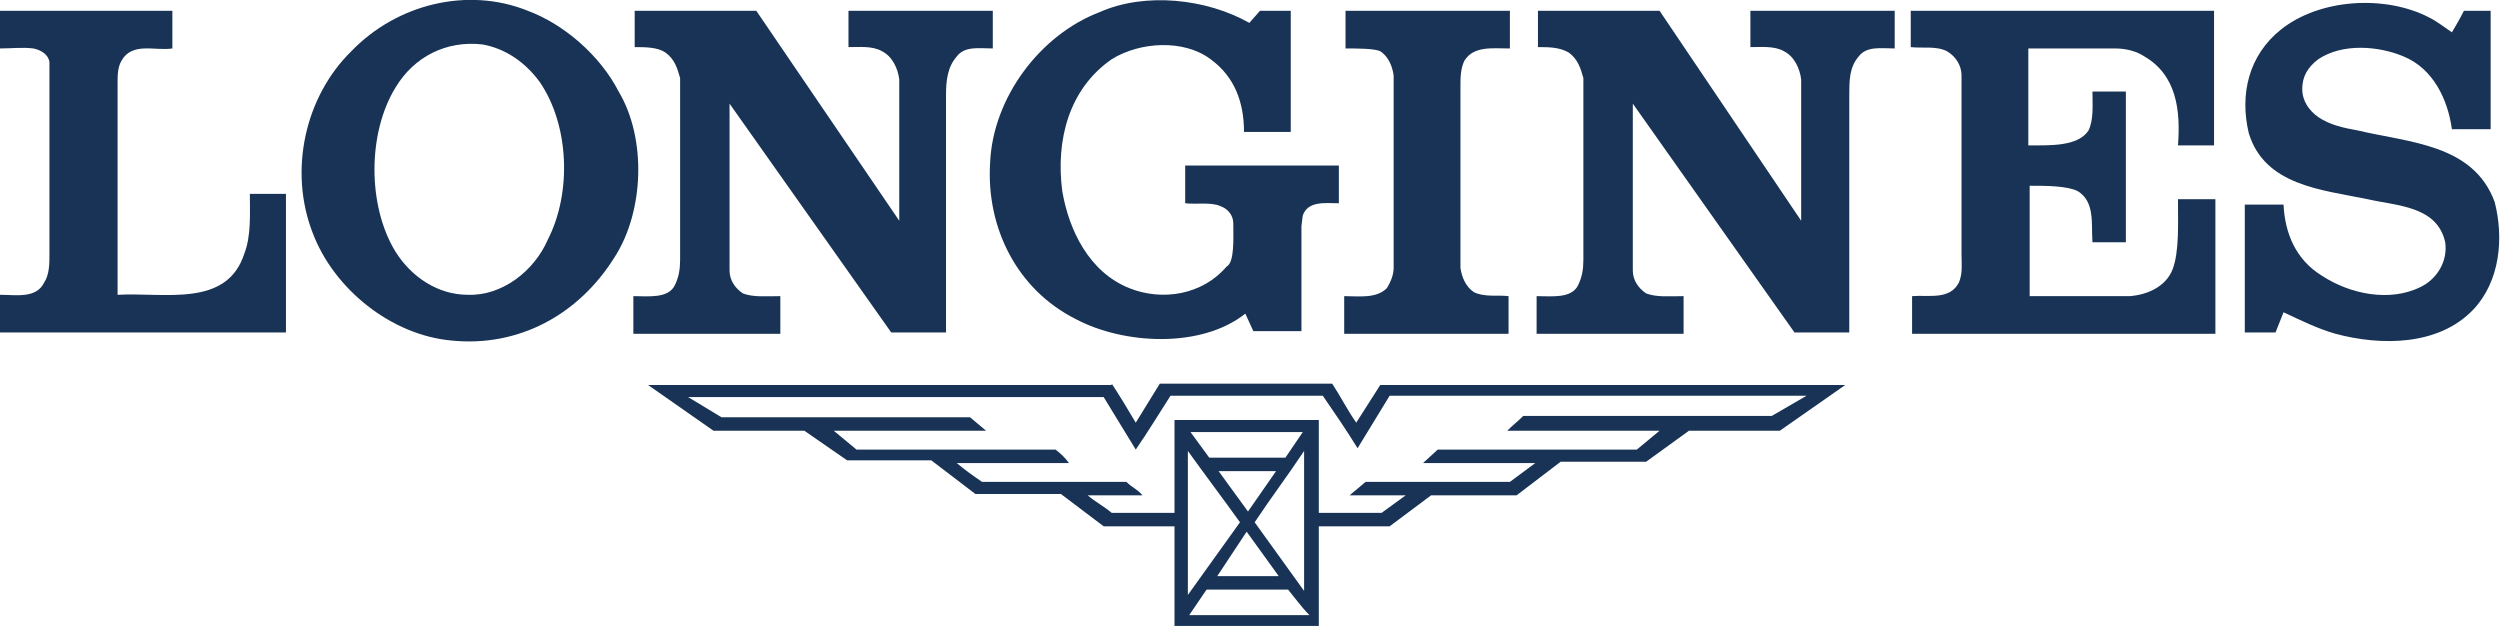 <svg width="275" height="69" viewBox="0 0 275 69" fill="none" xmlns="http://www.w3.org/2000/svg">
<g clip-path="url(#clip0)">
<path fill-rule="evenodd" clip-rule="evenodd" d="M137.426 2.517L138.602 1.185H141.983V14.511H136.839C136.839 11.253 135.81 8.44 133.164 6.515C130.224 4.294 125.374 4.59 122.288 6.515C117.584 9.773 116.114 15.399 116.849 21.026C117.584 25.32 119.789 29.91 124.198 31.687C127.873 33.167 132.282 32.427 134.928 29.318C135.81 28.873 135.663 26.208 135.663 24.579C135.663 23.691 135.075 22.951 134.193 22.654C133.164 22.21 131.547 22.506 130.371 22.358V18.212H147.274V22.358C145.804 22.358 143.894 22.062 143.306 23.691L143.159 24.875V36.425H137.867L136.986 34.5C132.135 38.35 123.61 37.906 118.319 35.092C111.852 31.835 108.471 25.024 108.912 17.916C109.206 10.809 114.351 3.85 120.965 1.333C125.962 -0.888 132.723 -0.148 137.426 2.517Z" fill="#183355"/>
<path fill-rule="evenodd" clip-rule="evenodd" d="M269.709 3.554C270.15 2.813 270.591 2.073 271.032 1.185C271.913 1.185 272.942 1.185 273.971 1.185V14.215H269.709C269.268 10.957 267.651 7.551 264.417 6.219C261.625 5.034 257.656 4.738 255.011 6.515C253.835 7.403 253.247 8.44 253.247 9.773C253.247 11.105 253.982 12.142 255.011 12.882C256.333 13.77 257.803 14.066 259.42 14.363C265.005 15.695 272.06 15.843 274.412 22.21C275.441 26.208 275 30.946 272.06 34.056C268.239 38.054 261.919 38.054 256.921 36.721C254.864 36.129 253.1 35.24 251.189 34.352L250.307 36.573H246.927V22.506H251.189C251.336 25.616 252.512 28.577 255.452 30.354C258.391 32.279 262.801 33.315 266.328 31.539C268.092 30.65 269.268 28.725 268.974 26.652C268.092 22.654 263.683 22.654 260.449 21.914C255.452 20.878 249.131 20.433 247.368 14.659C246.339 10.365 247.368 6.071 250.895 3.257C255.158 -0.148 262.36 -0.592 267.21 1.925C268.092 2.369 268.827 2.961 269.709 3.554Z" fill="#183355"/>
<path fill-rule="evenodd" clip-rule="evenodd" d="M18.96 5.33C17.05 5.627 14.551 4.59 13.375 6.663C12.934 7.403 12.934 8.292 12.934 9.18V32.427C18.079 32.131 24.987 33.908 26.897 27.837C27.632 25.912 27.485 23.543 27.485 21.322H31.454V36.573H0V32.427C1.764 32.427 3.968 32.871 4.85 31.094C5.438 30.206 5.438 29.021 5.438 27.985V6.811C5.291 5.923 4.409 5.479 3.675 5.33C2.499 5.182 1.176 5.33 0 5.33V1.185H18.96V5.33Z" fill="#183355"/>
<path fill-rule="evenodd" clip-rule="evenodd" d="M98.918 24.283V8.736C98.771 7.551 98.183 6.219 97.007 5.627C95.978 5.034 94.509 5.182 93.333 5.182V1.185H109.207V5.33C107.737 5.33 106.12 5.034 105.238 6.219C104.209 7.403 104.062 8.884 104.062 10.513V36.573H98.036L80.251 11.401V29.762C80.251 30.798 80.839 31.687 81.721 32.279C82.897 32.723 84.367 32.575 85.837 32.575V36.721H69.669V32.575C71.286 32.575 73.49 32.871 74.225 31.39C74.666 30.502 74.813 29.614 74.813 28.577V8.588C74.519 7.551 74.225 6.515 73.197 5.775C72.315 5.182 70.992 5.182 69.816 5.182V1.185H83.191L98.918 24.283Z" fill="#183355"/>
<path fill-rule="evenodd" clip-rule="evenodd" d="M198.129 24.283V8.736C197.982 7.551 197.395 6.219 196.219 5.627C195.19 5.034 193.72 5.182 192.544 5.182V1.185H208.418V5.33C206.948 5.33 205.331 5.034 204.45 6.219C203.421 7.403 203.421 8.884 203.421 10.513V36.573H197.395L179.61 11.401V29.762C179.61 30.798 180.198 31.687 181.08 32.279C182.256 32.723 183.725 32.575 185.195 32.575V36.721H169.027V32.575C170.644 32.575 172.849 32.871 173.584 31.39C174.025 30.502 174.172 29.614 174.172 28.577V8.588C173.878 7.551 173.584 6.515 172.555 5.775C171.526 5.182 170.35 5.182 169.174 5.182V1.185H182.55L198.129 24.283Z" fill="#183355"/>
<path fill-rule="evenodd" clip-rule="evenodd" d="M165.941 5.33C164.177 5.33 162.119 5.034 161.091 6.663C160.65 7.551 160.65 8.588 160.65 9.476V29.466C160.797 30.502 161.238 31.539 162.119 32.131C163.295 32.723 164.765 32.427 165.941 32.575V36.721H147.862V32.575C149.479 32.575 151.39 32.871 152.566 31.687C153.007 30.946 153.301 30.206 153.301 29.466V8.292C153.154 7.255 152.713 6.219 151.831 5.627C151.096 5.33 149.332 5.33 148.009 5.33V1.185H166.088V5.33H165.941Z" fill="#183355"/>
<path fill-rule="evenodd" clip-rule="evenodd" d="M243.693 15.991H239.578C239.872 12.142 239.431 8.292 235.903 6.219C235.021 5.627 233.845 5.33 232.67 5.33H223.116V15.991C225.468 15.991 228.554 16.14 229.73 14.363C230.318 13.178 230.171 11.549 230.171 10.069H233.845V26.652H230.171C230.024 24.579 230.465 22.21 228.554 21.026C227.378 20.433 225.027 20.433 223.263 20.433V32.575H234.286C236.197 32.427 238.255 31.539 238.99 29.614C239.725 27.689 239.578 24.579 239.578 21.914H243.693V36.721H210.329V32.575C212.239 32.427 214.444 33.019 215.473 31.094C215.914 30.058 215.767 29.021 215.767 27.985V8.292C215.767 7.255 215.179 6.219 214.15 5.627C212.974 5.034 211.504 5.33 210.182 5.182V1.185H243.546V15.991H243.693Z" fill="#183355"/>
<path fill-rule="evenodd" clip-rule="evenodd" d="M68.052 10.069C71.139 15.251 70.845 23.247 67.611 28.281C63.643 34.648 57.029 38.202 49.68 37.461C43.066 36.869 36.745 31.835 34.394 25.616C31.748 18.805 33.512 10.661 38.656 5.627C43.654 0.444 51.443 -1.481 58.057 1.185C62.026 2.665 65.995 6.071 68.052 10.069ZM59.38 9.032C57.764 6.811 55.559 5.33 53.06 4.886C49.092 4.442 45.564 6.219 43.507 9.624C40.42 14.659 40.42 22.654 43.507 27.689C45.27 30.502 48.21 32.427 51.443 32.427C55.265 32.575 58.792 29.762 60.262 26.356C62.908 21.174 62.614 13.77 59.38 9.032Z" fill="#183355"/>
<path fill-rule="evenodd" clip-rule="evenodd" d="M122.287 42.2C123.169 43.532 124.051 45.013 124.933 46.493L127.579 42.2H146.539C147.421 43.532 148.156 45.013 149.185 46.493L151.83 42.348H202.979L195.777 47.382H185.783L181.079 50.788H171.673L166.822 54.489H157.416L152.859 57.895H145.069V68.852H129.195V57.895H121.405L116.702 54.341H107.295L102.445 50.639H93.185L88.482 47.382H78.487L71.285 42.348H122.287V42.2ZM124.933 49.455L121.405 43.68H75.695L79.369 45.901H106.707L108.471 47.382H91.715C92.597 48.122 93.332 48.715 94.214 49.455H116.114C116.702 49.899 117.29 50.491 117.584 50.936H105.238C106.119 51.676 107.148 52.416 108.03 53.009H123.904C124.492 53.601 125.227 53.897 125.668 54.489H119.642C120.524 55.23 121.405 55.674 122.287 56.414H129.195V46.197H145.069V56.414H151.977L154.623 54.489H148.45L150.214 53.009H166.087L168.88 50.936C164.765 50.936 160.649 50.936 156.534 50.936L158.15 49.455H180.051L182.549 47.382H165.793C166.381 46.79 166.969 46.346 167.557 45.753H194.896L198.717 43.532H152.859L149.332 49.307C148.156 47.382 146.833 45.457 145.51 43.532H128.754C127.432 45.605 126.256 47.53 124.933 49.455ZM141.395 50.343L143.305 47.53H130.959L133.017 50.343H141.395ZM136.397 57.451C134.487 54.785 132.576 52.268 130.665 49.603V65.446L136.397 57.451ZM138.014 57.451L143.452 65.002V49.603C141.689 52.268 139.778 54.785 138.014 57.451ZM137.279 56.266L140.366 51.824H134.046L137.279 56.266ZM133.899 63.373H140.66L137.132 58.487L133.899 63.373ZM141.689 64.854H132.723L130.812 67.667H144.04C143.158 66.779 142.424 65.743 141.689 64.854Z" fill="#183355"/>
</g>
<defs>
<clipPath id="clip0">
<rect width="275" height="69" fill="white"/>
</clipPath>
</defs>
</svg>
